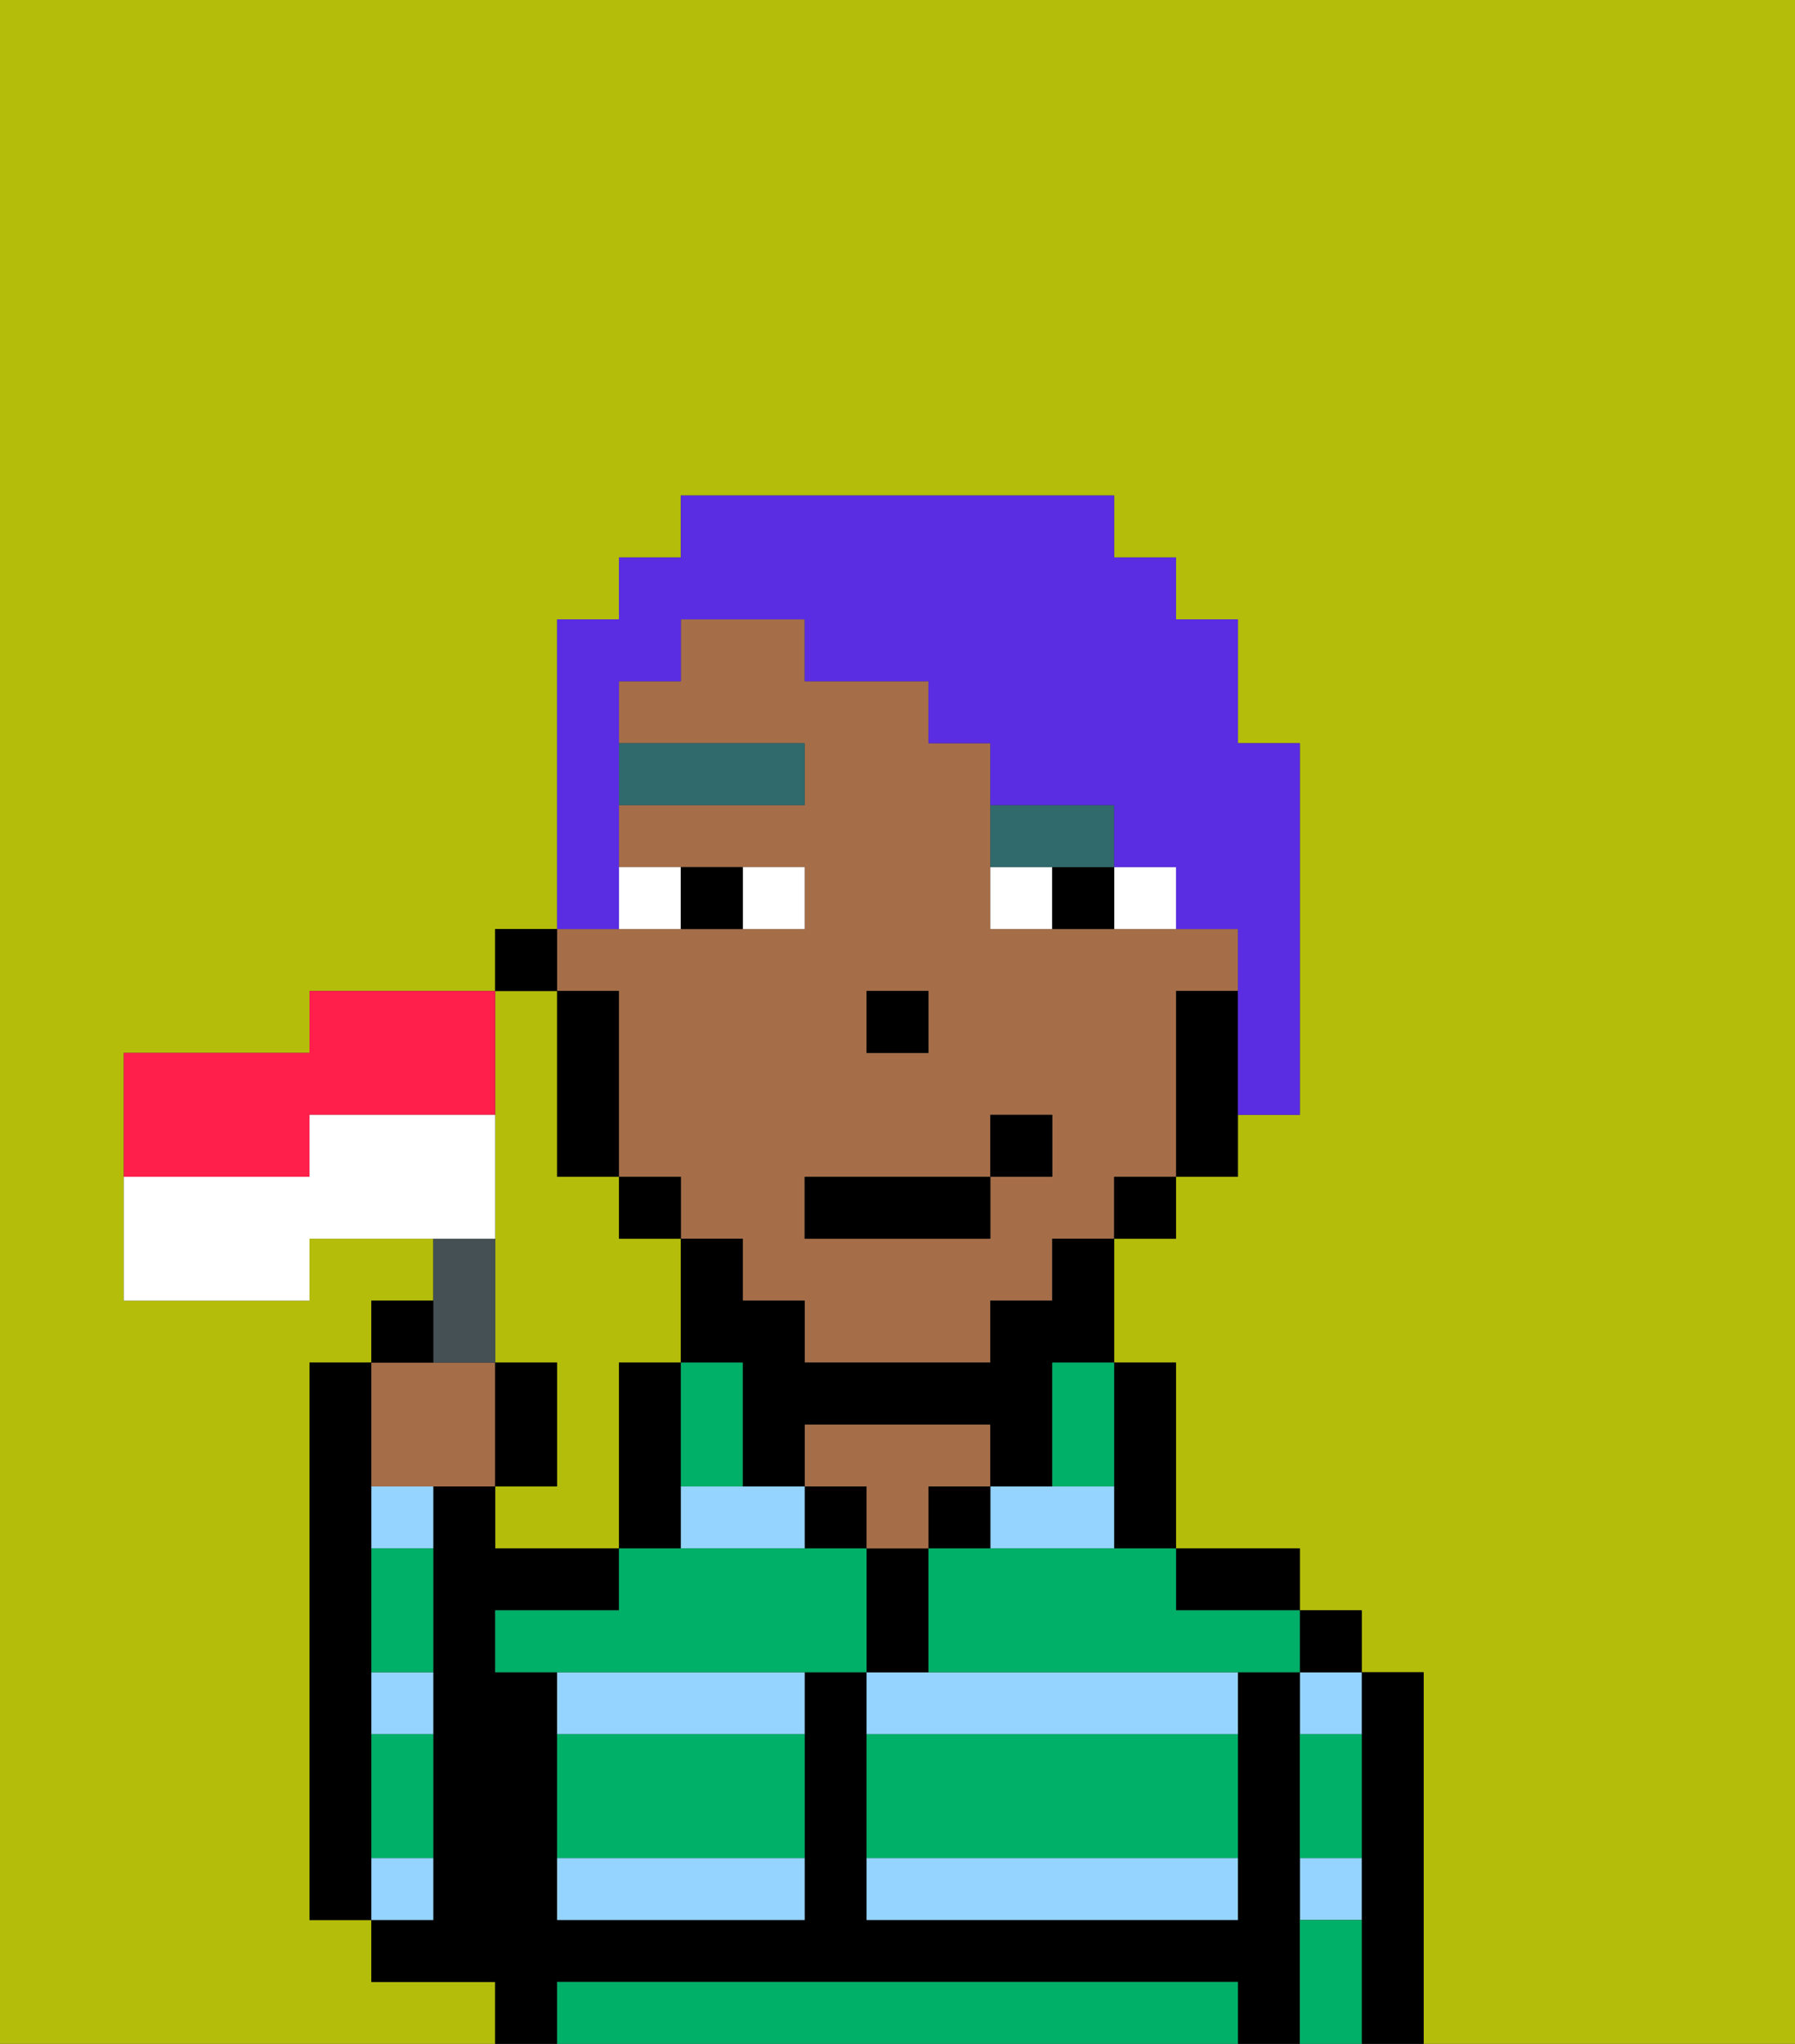 <svg xmlns="http://www.w3.org/2000/svg" viewBox="0 0 29 33"><rect x="0" y="0" width="29" height="33" fill="#333333" stroke="none"/><defs><style>polygon,rect,path{shape-rendering:crispedges;}.xa111-1{fill:#b4bd09;}.xa111-2{fill:#000000;}.xa111-3{fill:#94d4ff;}.xa111-4{fill:#a56e49;}.xa111-5{fill:#00af68;}.xa111-6{fill:#ffffff;}.xa111-7{fill:#316a6d;}.xa111-8{fill:#5a2de2;}.xa111-9{fill:#455054;}.xa111-10{fill:#ff1f4a;}</style></defs><path class="xa111-1" d="M0,33H8V32H6V31H5V22H6V21H7V20H5v1H2V17H5V16H8V15H9V10h1V9h1V8h7V9h1v1h1v2h1v6H20v1H19v1H18v2h1v3h2v1h1v1h1v6h6V0H0Z"/><path class="xa111-1" d="M8,19v3H9v2H8v1h2V22h1V20H10V19H9V16H8v3Z"/><path class="xa111-2" d="M6,29V22H5v9H6V29Z"/><path class="xa111-2" d="M23,27H22v6h1V27Z"/><path class="xa111-3" d="M21,31h1V30H21Z"/><path class="xa111-3" d="M21,28h1V27H21Z"/><rect class="xa111-2" x="21" y="26" width="1" height="1"/><path class="xa111-2" d="M21,30V27H20v4H14V27H13v4H9V27H8V26h2V25H8V24H7v7H6v1H8v1H9V32H20v1h1V30Z"/><path class="xa111-2" d="M20,26h1V25H19v1Z"/><path class="xa111-2" d="M18,25h1V22H18v3Z"/><path class="xa111-3" d="M14,27v1h6V27H14Z"/><path class="xa111-3" d="M18,25V24H16v1Z"/><path class="xa111-3" d="M14,31h6V30H14Z"/><rect class="xa111-2" x="15" y="24" width="1" height="1"/><path class="xa111-2" d="M15,26V25H14v2h1Z"/><rect class="xa111-2" x="13" y="24" width="1" height="1"/><path class="xa111-4" d="M14,25h1V24h1V23H13v1h1Z"/><path class="xa111-2" d="M11,24V22H10v3h1Z"/><path class="xa111-3" d="M9,28h4V27H9Z"/><path class="xa111-3" d="M9,31h4V30H9Z"/><path class="xa111-3" d="M11,25h2V24H11Z"/><path class="xa111-3" d="M6,28H7V27H6Z"/><path class="xa111-3" d="M6,25H7V24H6Z"/><path class="xa111-3" d="M7,30H6v1H7Z"/><path class="xa111-4" d="M10,16v3h1v1h1v1h1v1h3V21h1V20h1V19h1V16h1V15H16V12H15V11H13V10H11v1H10v1h3v1H10v1h3v1H9v1Zm4,0h1v1H14Zm-1,3h3V18h1v1H16v1H13Z"/><path class="xa111-2" d="M19,16v3h1V16Z"/><rect class="xa111-2" x="18" y="19" width="1" height="1"/><path class="xa111-2" d="M17,21H16v1H13V21H12V20H11v2h1v2h1V23h3v1h1V22h1V20H17Z"/><rect class="xa111-2" x="10" y="19" width="1" height="1"/><path class="xa111-2" d="M10,16H9v3h1V16Z"/><rect class="xa111-2" x="8" y="15" width="1" height="1"/><rect class="xa111-2" x="14" y="16" width="1" height="1"/><path class="xa111-5" d="M19,32H9v1H20V32Z"/><path class="xa111-5" d="M14,29v1h6V28H14Z"/><path class="xa111-5" d="M9,29v1h4V28H9Z"/><path class="xa111-5" d="M13,25H10v1H8v1h6V25Z"/><path class="xa111-5" d="M16,25H15v2h6V26H19V25H16Z"/><path class="xa111-5" d="M6,29v1H7V28H6Z"/><path class="xa111-5" d="M6,26v1H7V25H6Z"/><path class="xa111-5" d="M21,31v2h1V31Z"/><path class="xa111-5" d="M21,29v1h1V28H21Z"/><path class="xa111-5" d="M12,24V22H11v2Z"/><path class="xa111-5" d="M17,23v1h1V22H17Z"/><path class="xa111-6" d="M13,15V14H12v1Z"/><path class="xa111-6" d="M11,15V14H10v1Z"/><path class="xa111-6" d="M18,14v1h1V14Z"/><path class="xa111-6" d="M16,14v1h1V14Z"/><path class="xa111-2" d="M12,15V14H11v1Z"/><path class="xa111-2" d="M17,14v1h1V14Z"/><rect class="xa111-7" x="10" y="12" width="3" height="1"/><path class="xa111-7" d="M18,14V13H16v1h2Z"/><rect class="xa111-2" x="13" y="19" width="3" height="1"/><rect class="xa111-2" x="16" y="18" width="1" height="1"/><path class="xa111-8" d="M10,14V11h1V10h2v1h2v1h1v1h2v1h1v1h1v3h1V12H20V10H19V9H18V8H11V9H10v1H9v5h1Z"/><path class="xa111-4" d="M7,24H8V22H6v2Z"/><path class="xa111-9" d="M8,22V20H7v2Z"/><path class="xa111-2" d="M7,21H6v1H7Z"/><path class="xa111-2" d="M9,22H8v2H9Z"/><path class="xa111-10" d="M5,19V18H8V16H5v1H2v2H5Z"/><path class="xa111-6" d="M8,19V18H5v1H2v2H5V20H8Z"/></svg>
